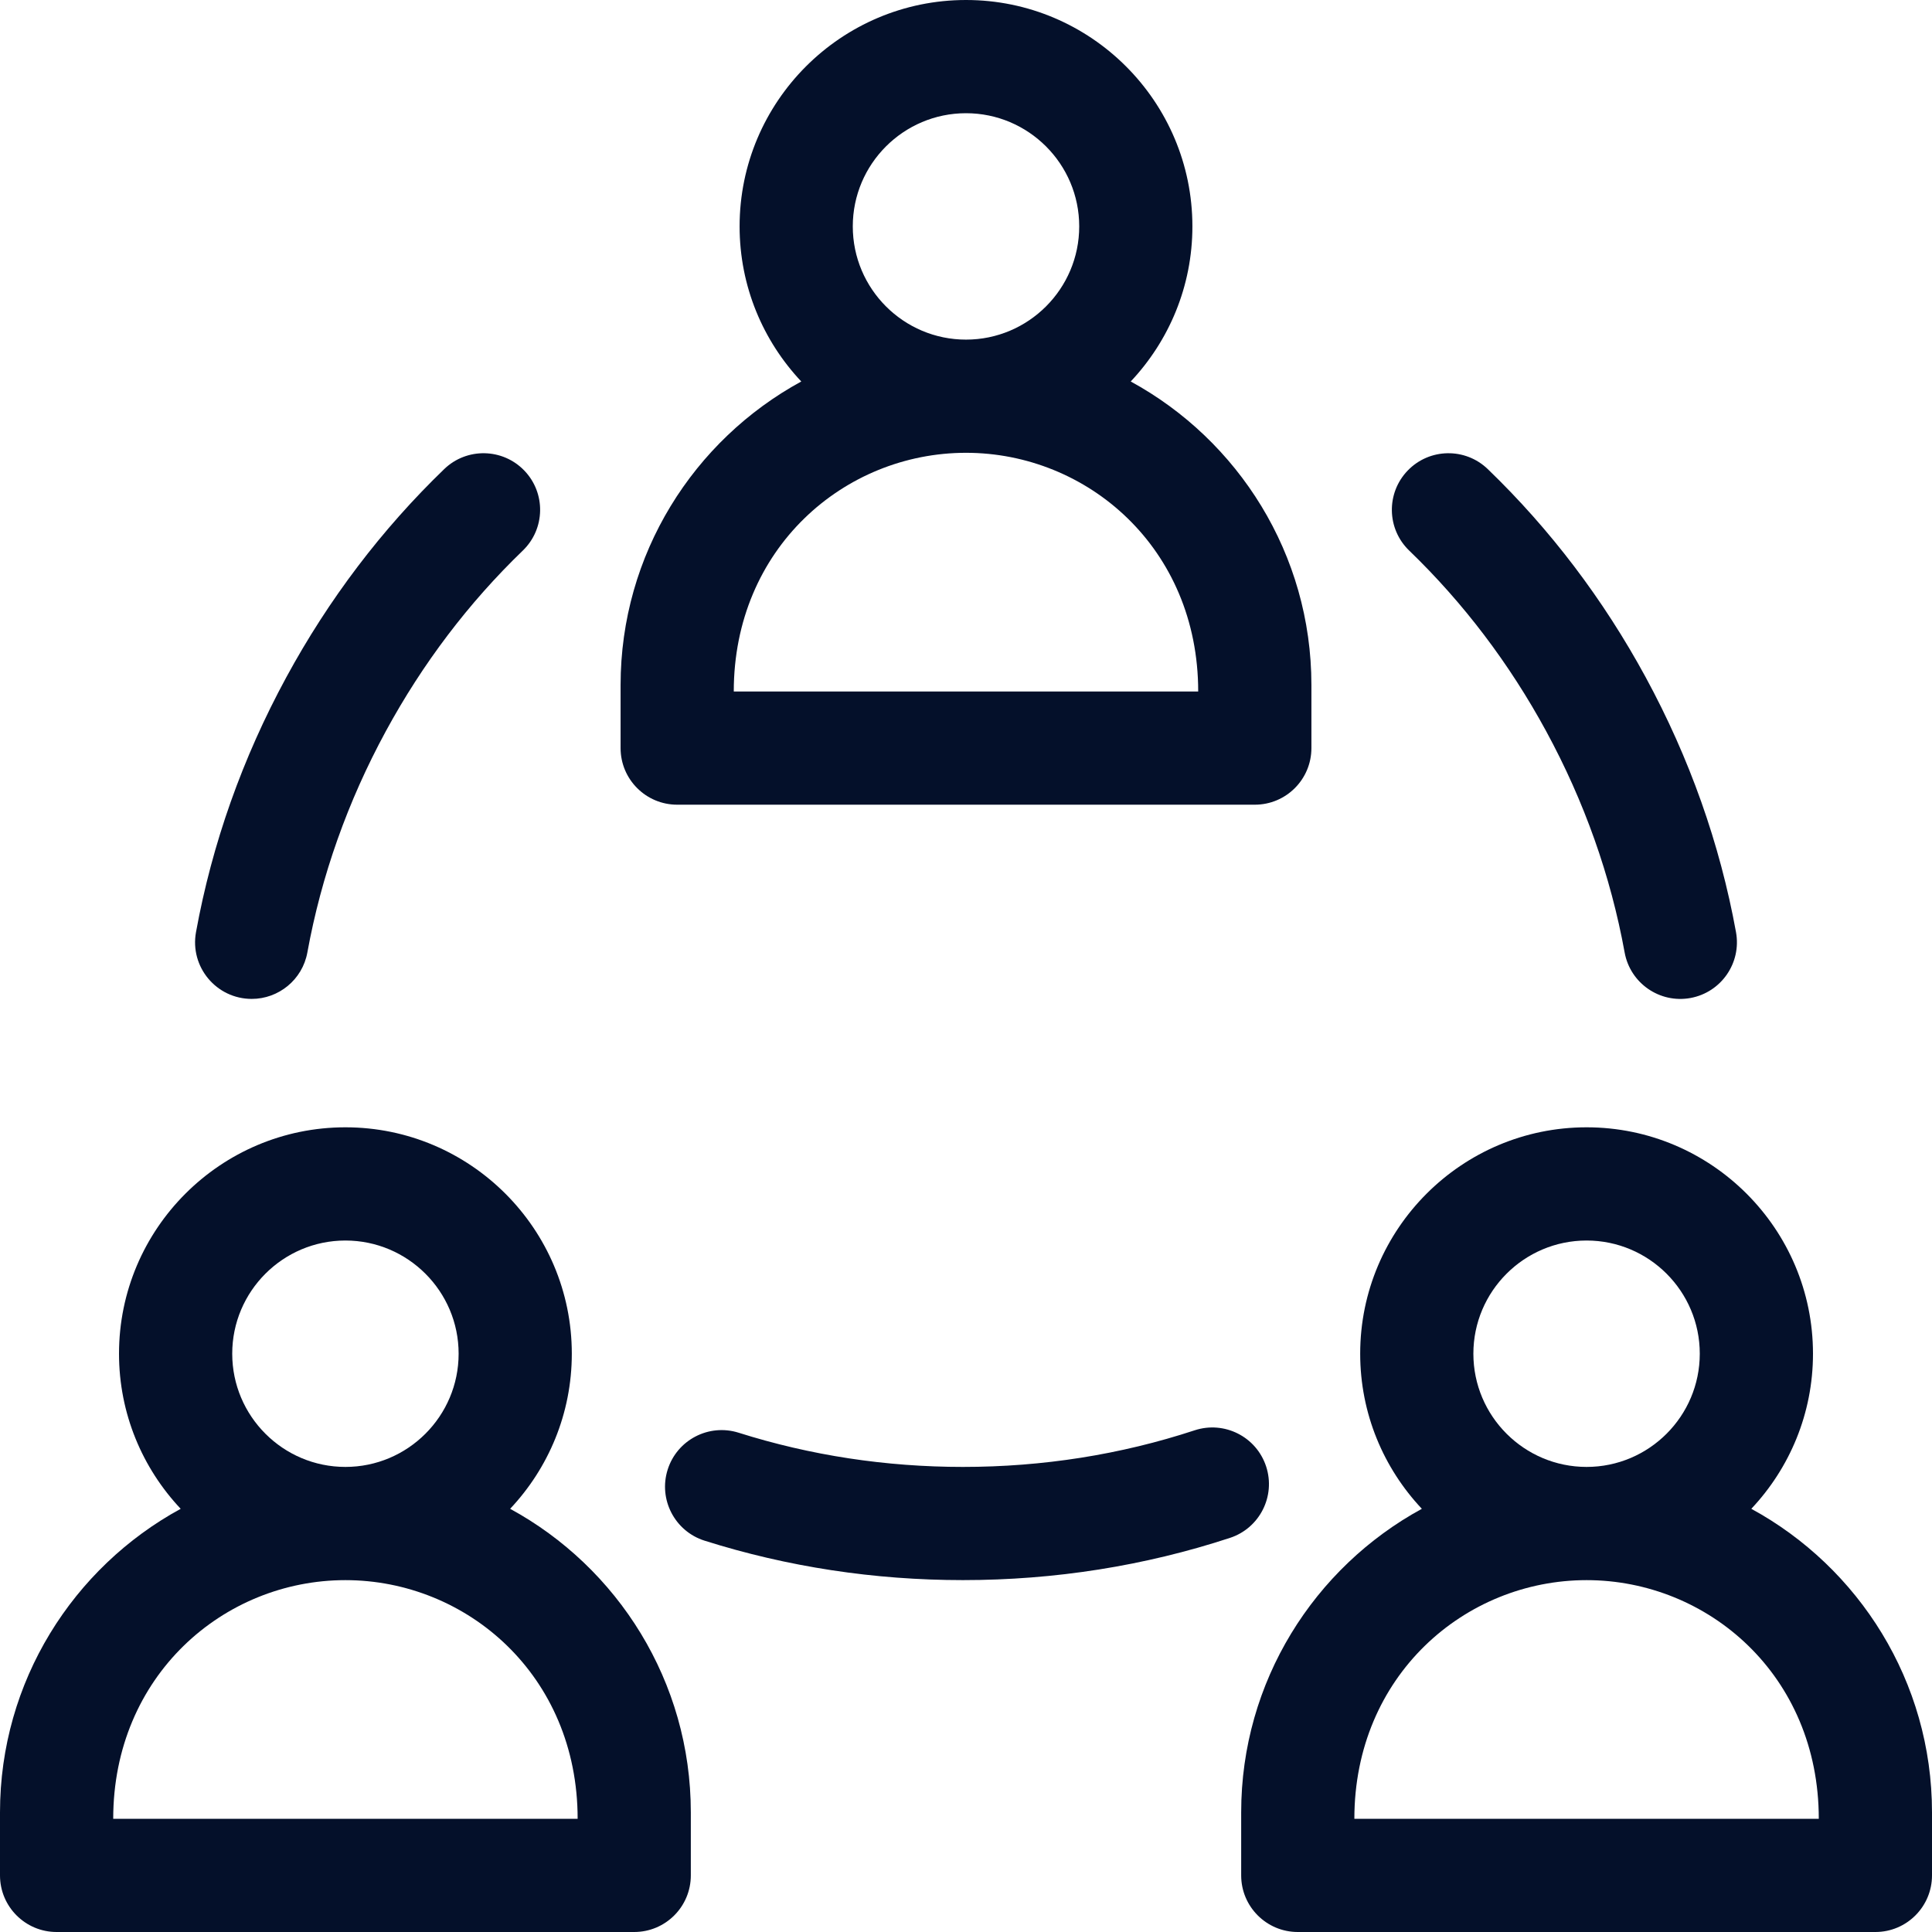 <svg width="65" height="65" viewBox="0 0 65 65" fill="none" xmlns="http://www.w3.org/2000/svg">
<g clip-path="url(#clip0_1_290)">
<path d="M1.904 65H21.338C22.39 65 23.242 64.147 23.242 63.096V60.974C23.242 56.572 20.782 52.733 17.163 50.762C18.448 49.398 19.238 47.562 19.238 45.544C19.238 41.344 15.821 37.927 11.621 37.927C7.421 37.927 4.004 41.344 4.004 45.544C4.004 47.562 4.794 49.398 6.079 50.762C2.461 52.733 0 56.572 0 60.974V63.096C0 64.147 0.853 65 1.904 65ZM7.813 45.544C7.813 43.444 9.521 41.736 11.621 41.736C13.721 41.736 15.43 43.444 15.43 45.544C15.43 47.645 13.721 49.353 11.621 49.353C9.521 49.353 7.813 47.645 7.813 45.544ZM11.621 53.162C15.701 53.162 19.434 56.36 19.434 61.191H3.809C3.809 56.385 7.519 53.162 11.621 53.162Z" fill="#04102A"/>
<path d="M58.921 50.762C60.206 49.398 60.996 47.562 60.996 45.544C60.996 41.344 57.579 37.927 53.379 37.927C49.179 37.927 45.762 41.344 45.762 45.544C45.762 47.562 46.552 49.398 47.837 50.762C44.219 52.733 41.758 56.572 41.758 60.974V63.096C41.758 64.147 42.611 65 43.662 65H63.096C64.147 65 65 64.147 65 63.096V60.974C65 56.572 62.539 52.733 58.921 50.762ZM49.57 45.544C49.57 43.444 51.279 41.736 53.379 41.736C55.479 41.736 57.187 43.444 57.187 45.544C57.187 47.645 55.479 49.353 53.379 49.353C51.279 49.353 49.57 47.645 49.57 45.544ZM61.191 61.191H45.566C45.566 56.385 49.277 53.162 53.379 53.162C57.459 53.162 61.191 56.359 61.191 61.191Z" fill="#04102A"/>
<path d="M44.121 25.169V23.047C44.121 18.645 41.66 14.806 38.042 12.835C39.327 11.47 40.117 9.635 40.117 7.617C40.117 3.417 36.7 0 32.5 0C28.3 0 24.883 3.417 24.883 7.617C24.883 9.635 25.673 11.47 26.958 12.835C23.34 14.806 20.879 18.645 20.879 23.047V25.169C20.879 26.22 21.732 27.073 22.783 27.073H42.217C43.269 27.073 44.121 26.22 44.121 25.169ZM28.691 7.617C28.691 5.517 30.4 3.809 32.5 3.809C34.6 3.809 36.309 5.517 36.309 7.617C36.309 9.717 34.6 11.426 32.5 11.426C30.4 11.426 28.691 9.717 28.691 7.617ZM40.312 23.264H24.687C24.687 18.458 28.398 15.234 32.5 15.234C36.58 15.234 40.312 18.432 40.312 23.264Z" fill="#04102A"/>
<path d="M40.193 48.121C37.705 48.939 35.082 49.353 32.396 49.353C29.804 49.353 27.266 48.966 24.853 48.203C23.85 47.886 22.78 48.441 22.463 49.444C22.146 50.447 22.702 51.517 23.704 51.834C26.49 52.715 29.414 53.161 32.396 53.161C35.486 53.161 38.51 52.683 41.382 51.74C42.381 51.412 42.925 50.335 42.597 49.336C42.269 48.337 41.193 47.793 40.193 48.121Z" fill="#04102A"/>
<path d="M14.946 15.781C12.843 17.809 11.055 20.166 9.632 22.787C8.157 25.503 7.135 28.388 6.594 31.362C6.382 32.527 7.276 33.607 8.47 33.607C9.372 33.607 10.174 32.963 10.341 32.044C10.81 29.468 11.698 26.964 12.979 24.604C14.216 22.326 15.767 20.28 17.589 18.524C18.346 17.794 18.369 16.588 17.639 15.831C16.909 15.074 15.703 15.052 14.946 15.781Z" fill="#04102A"/>
<path d="M50.054 15.782C49.297 15.052 48.091 15.074 47.361 15.831C46.631 16.588 46.653 17.794 47.411 18.524C49.233 20.28 50.784 22.326 52.021 24.604C53.303 26.965 54.19 29.468 54.659 32.044C54.847 33.078 55.837 33.765 56.873 33.577C57.908 33.388 58.594 32.397 58.406 31.362C57.865 28.388 56.843 25.503 55.368 22.787C53.945 20.166 52.157 17.809 50.054 15.782Z" fill="#04102A"/>
</g>
<defs>
<clipPath id="clip0_1_290">
<rect width="64.033" height="64.033" fill="white" transform="scale(1.015)"/>
</clipPath>
</defs>
</svg>
